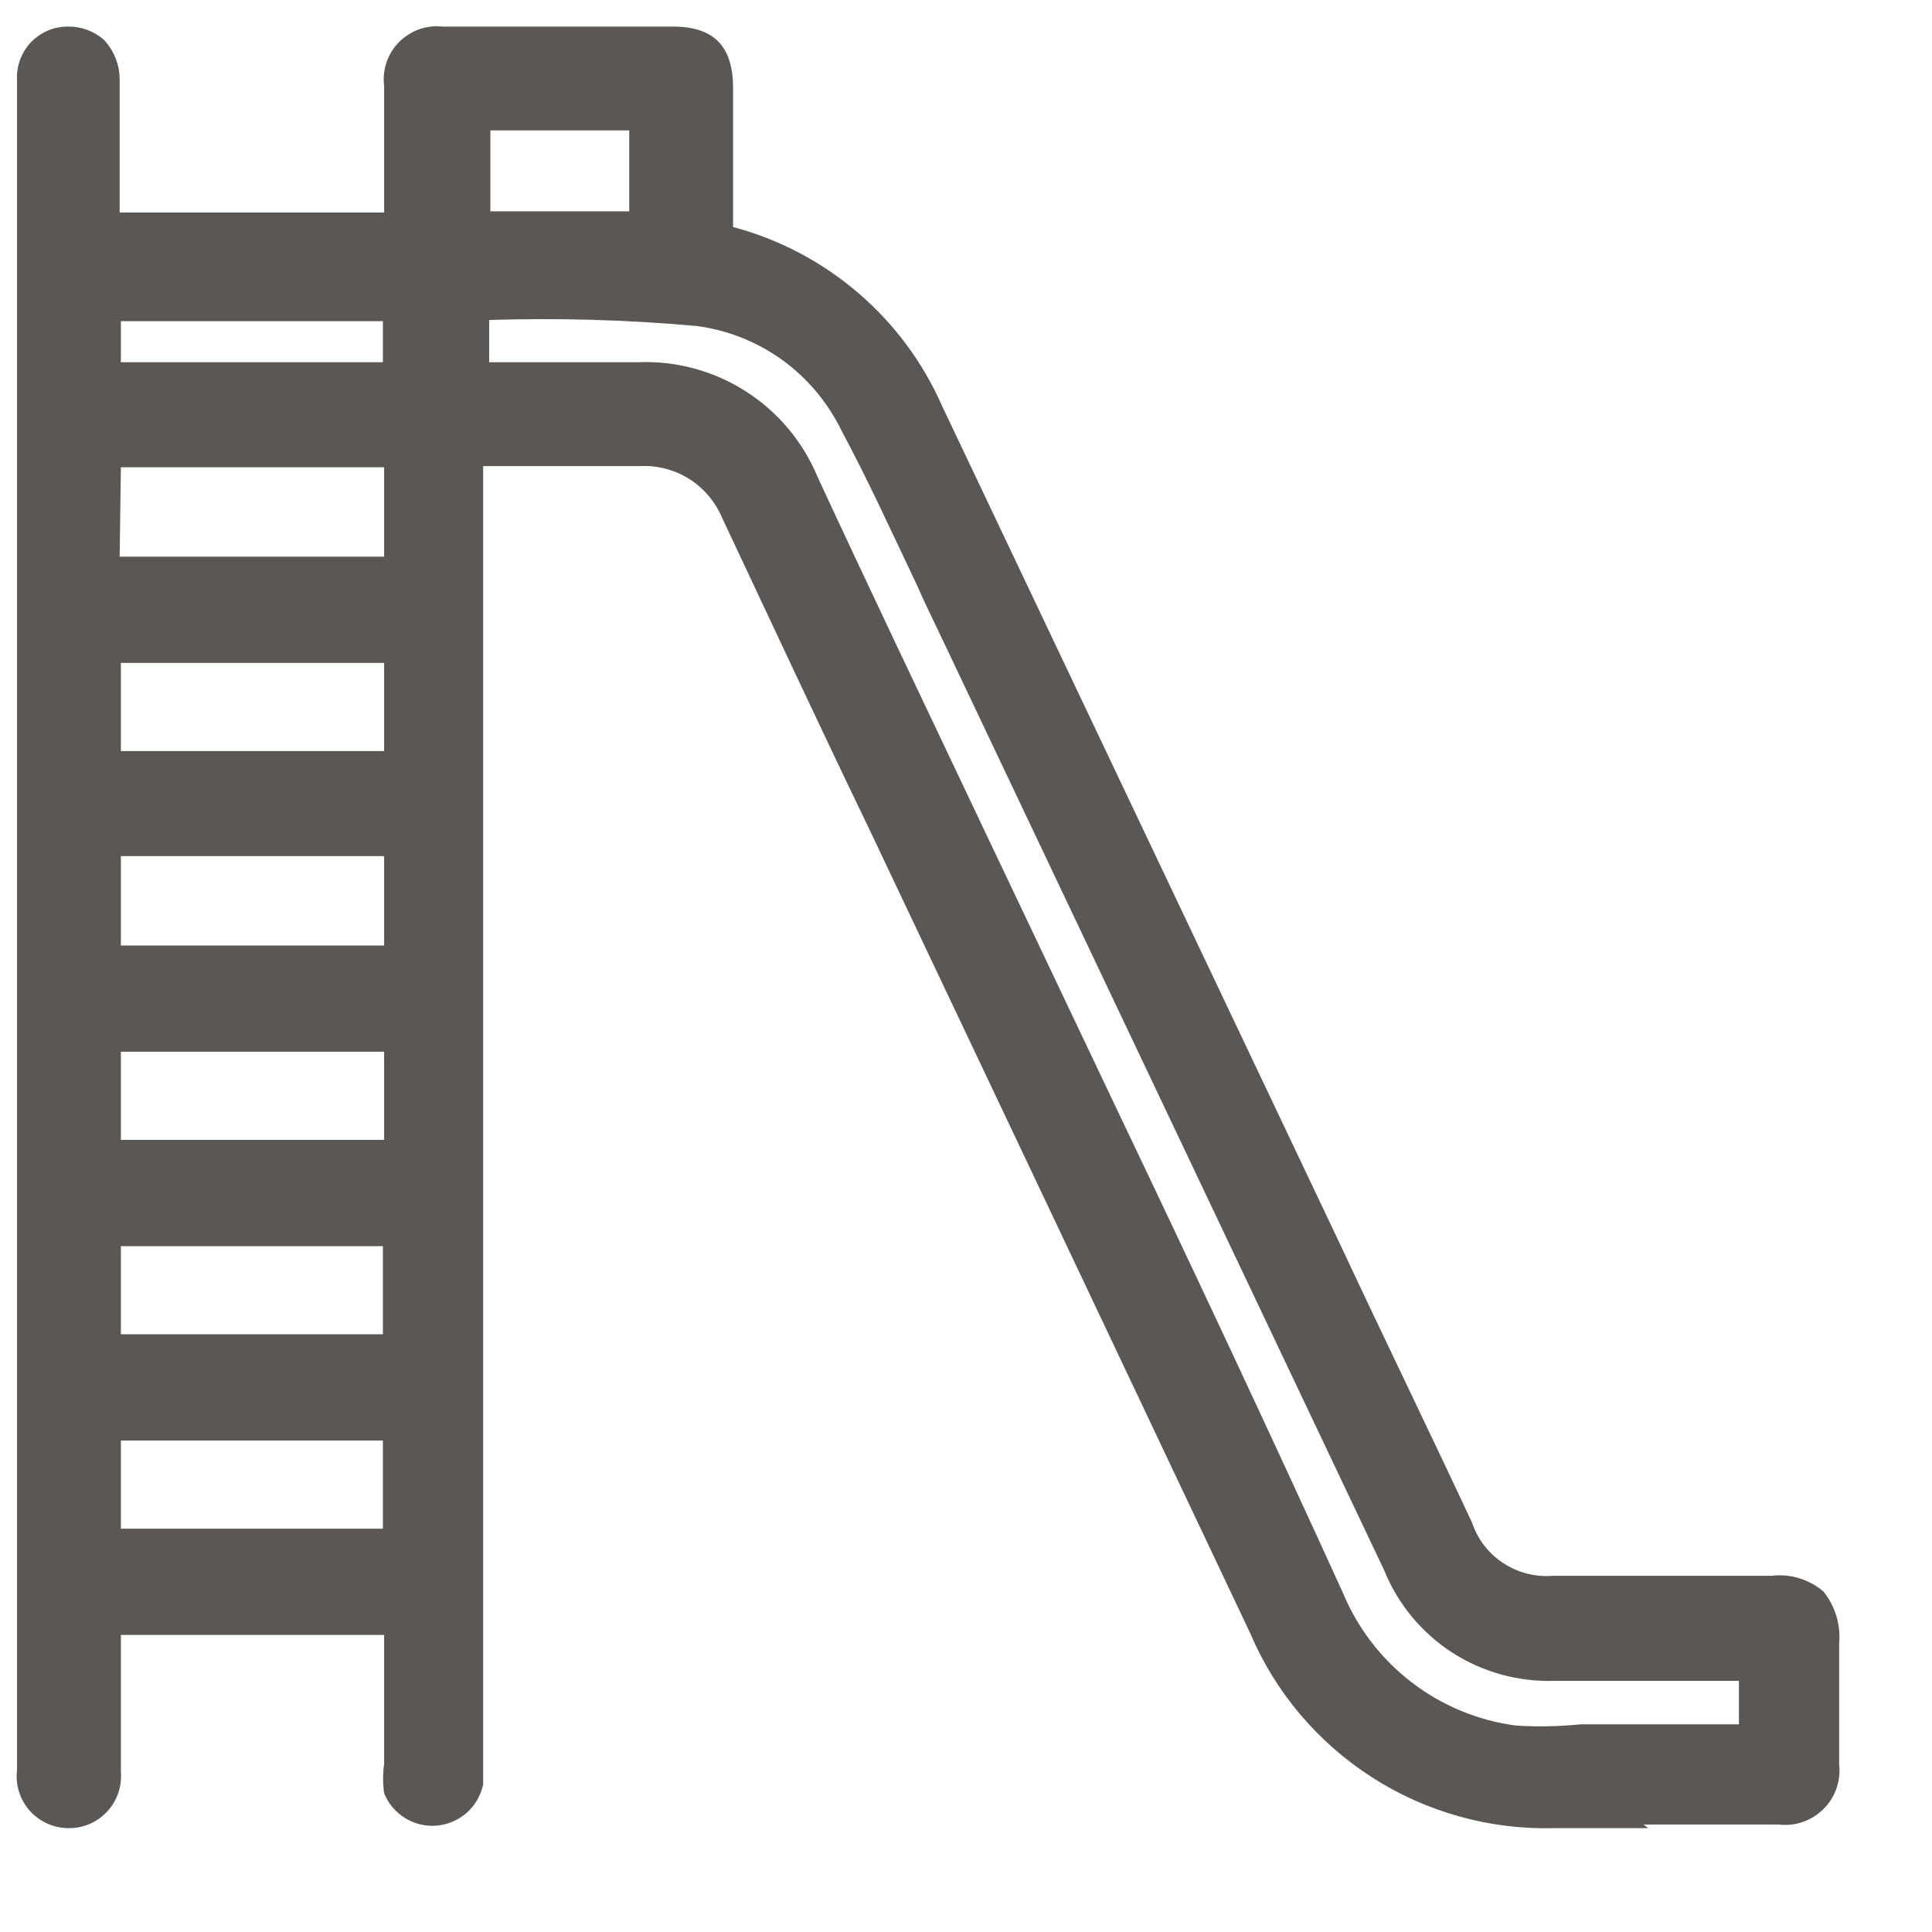 <svg width="16" height="16" viewBox="0 0 16 16" fill="none" xmlns="http://www.w3.org/2000/svg">
<path d="M3.92 3.75V14.57C3.925 14.633 3.925 14.697 3.92 14.76C3.913 14.825 3.883 14.886 3.835 14.932C3.788 14.978 3.726 15.005 3.66 15.01C3.593 15.018 3.525 15.002 3.469 14.965C3.412 14.929 3.37 14.874 3.35 14.81C3.339 14.743 3.339 14.676 3.35 14.61V13.42H0.91V14.67C0.91 14.88 0.78 15.02 0.6 15.01C0.42 15 0.3 14.88 0.3 14.66C0.3 13.66 0.3 12.66 0.3 11.66V1C0.295 0.903 0.295 0.806 0.3 0.71C0.296 0.669 0.3 0.627 0.312 0.588C0.325 0.549 0.346 0.513 0.373 0.482C0.4 0.451 0.433 0.426 0.471 0.408C0.508 0.391 0.548 0.381 0.59 0.38C0.633 0.378 0.676 0.386 0.716 0.402C0.756 0.418 0.793 0.443 0.823 0.474C0.853 0.505 0.876 0.542 0.891 0.583C0.906 0.623 0.912 0.667 0.91 0.71V1.92H3.35V0.75C3.341 0.7 3.345 0.649 3.36 0.601C3.375 0.553 3.401 0.51 3.436 0.474C3.471 0.438 3.514 0.41 3.562 0.394C3.609 0.378 3.66 0.373 3.71 0.38H5.62C5.89 0.38 5.99 0.48 5.99 0.76C5.99 1.04 5.99 1.5 5.99 1.88C5.987 1.898 5.988 1.917 5.992 1.935C5.997 1.953 6.005 1.97 6.016 1.985C6.027 2 6.041 2.012 6.057 2.022C6.073 2.031 6.091 2.037 6.11 2.04C6.474 2.136 6.813 2.312 7.1 2.556C7.387 2.8 7.616 3.106 7.77 3.45C8.71 5.45 9.64 7.45 10.58 9.38C11.11 10.49 11.64 11.59 12.16 12.7C12.217 12.857 12.325 12.992 12.465 13.084C12.606 13.176 12.772 13.22 12.94 13.21H14.74C15.08 13.21 15.18 13.31 15.18 13.65V14.65C15.18 14.91 15.07 15.02 14.81 15.03H12.91C12.398 15.045 11.894 14.906 11.464 14.629C11.034 14.352 10.698 13.951 10.5 13.48C9.63 11.67 8.78 9.84 7.91 8.03C7.32 6.77 6.72 5.52 6.13 4.26C6.068 4.103 5.959 3.97 5.817 3.88C5.674 3.79 5.507 3.748 5.34 3.76H3.96L3.92 3.75ZM3.92 3.13H5.25C5.545 3.109 5.839 3.184 6.089 3.342C6.339 3.5 6.532 3.734 6.64 4.01L8.5 7.94C9.34 9.693 10.173 11.45 11 13.21C11.133 13.518 11.343 13.788 11.608 13.995C11.874 14.201 12.188 14.337 12.52 14.39C12.759 14.405 13 14.405 13.24 14.39C13.66 14.39 14.08 14.39 14.51 14.39V13.8H12.88C12.599 13.816 12.321 13.743 12.084 13.592C11.848 13.442 11.664 13.22 11.56 12.96L7.92 5.28C7.64 4.69 7.37 4.1 7.07 3.52C6.947 3.269 6.764 3.053 6.537 2.89C6.31 2.728 6.047 2.625 5.77 2.59C5.17 2.52 4.56 2.59 3.95 2.53L3.92 3.13ZM0.86 4.73H3.29V3.73H0.86V4.73ZM3.3 7H0.87V8H3.3V7ZM0.87 12.81H3.3V11.81H0.87V12.81ZM3.3 6.37V5.37H0.88V6.37H3.3ZM3.3 9.6V8.6H0.88V9.6H3.3ZM3.3 11.2V10.2H0.88V11.2H3.3ZM3.3 3.15V2.55H0.88V3.15H3.3ZM5.3 1.93V1H3.9V1.93H5.3Z" fill="#5B5755"/>
<path d="M13.651 15.14H12.871C12.336 15.154 11.81 15.007 11.361 14.718C10.911 14.429 10.559 14.012 10.351 13.52L8.561 9.74L7.191 6.85C6.781 6 6.381 5.14 5.981 4.29C5.925 4.157 5.83 4.044 5.709 3.967C5.587 3.89 5.444 3.853 5.301 3.86H4.001V14.78C3.981 14.87 3.934 14.952 3.865 15.013C3.795 15.074 3.708 15.111 3.617 15.119C3.525 15.127 3.433 15.105 3.354 15.056C3.276 15.008 3.215 14.936 3.181 14.85C3.17 14.77 3.17 14.69 3.181 14.61C3.181 14.3 3.181 13.98 3.181 13.66V13.54H1.001V14.67C1.006 14.73 0.999 14.79 0.98 14.847C0.961 14.904 0.93 14.956 0.89 15C0.849 15.044 0.8 15.08 0.745 15.104C0.69 15.128 0.631 15.14 0.571 15.14C0.51 15.14 0.449 15.128 0.394 15.103C0.338 15.078 0.288 15.042 0.247 14.997C0.207 14.951 0.176 14.898 0.158 14.84C0.139 14.782 0.134 14.72 0.141 14.66V0.66C0.138 0.603 0.147 0.546 0.167 0.493C0.187 0.44 0.217 0.391 0.256 0.35C0.296 0.309 0.343 0.276 0.395 0.254C0.447 0.231 0.504 0.22 0.561 0.22C0.671 0.218 0.778 0.257 0.861 0.33C0.947 0.422 0.994 0.544 0.991 0.67V1.76H3.181V1.52C3.181 1.25 3.181 0.98 3.181 0.71C3.173 0.645 3.18 0.578 3.201 0.516C3.222 0.454 3.257 0.397 3.303 0.35C3.349 0.303 3.405 0.267 3.467 0.244C3.529 0.222 3.595 0.213 3.661 0.22H5.571C5.911 0.22 6.071 0.38 6.071 0.73V1.88C6.451 1.981 6.805 2.167 7.104 2.423C7.404 2.679 7.642 2.999 7.801 3.36L11.101 10.31C11.461 11.08 11.831 11.84 12.191 12.61C12.237 12.748 12.328 12.866 12.45 12.945C12.571 13.025 12.716 13.062 12.861 13.05H14.671C14.747 13.041 14.825 13.047 14.899 13.07C14.973 13.092 15.042 13.13 15.101 13.18C15.198 13.301 15.245 13.455 15.231 13.61V14.61C15.239 14.678 15.231 14.746 15.209 14.81C15.187 14.875 15.15 14.933 15.102 14.981C15.054 15.029 14.995 15.066 14.931 15.088C14.867 15.111 14.798 15.118 14.731 15.11H13.611L13.651 15.14ZM5.301 3.61C5.492 3.602 5.681 3.654 5.842 3.757C6.004 3.861 6.129 4.012 6.201 4.19C6.601 5.04 7.001 5.89 7.411 6.74L8.781 9.64L10.571 13.41C10.76 13.86 11.081 14.242 11.492 14.506C11.902 14.77 12.383 14.904 12.871 14.89H14.771C14.961 14.89 15.021 14.83 15.021 14.64V13.64C15.033 13.549 15.011 13.457 14.961 13.38C14.887 13.33 14.799 13.308 14.711 13.32H12.891C12.701 13.326 12.514 13.273 12.355 13.169C12.195 13.066 12.072 12.916 12.001 12.74L10.921 10.45L7.621 3.45C7.473 3.122 7.255 2.832 6.982 2.598C6.708 2.365 6.387 2.195 6.041 2.1C5.976 2.09 5.918 2.055 5.878 2.003C5.839 1.95 5.822 1.885 5.831 1.82C5.831 1.49 5.831 1.15 5.831 0.82V0.72C5.831 0.51 5.781 0.46 5.581 0.46H3.671C3.491 0.46 3.431 0.52 3.431 0.71V2H0.741V1.42C0.741 1.17 0.741 0.91 0.741 0.66C0.742 0.631 0.738 0.601 0.728 0.573C0.717 0.546 0.701 0.521 0.681 0.5C0.642 0.484 0.599 0.484 0.561 0.5C0.535 0.5 0.51 0.505 0.487 0.515C0.464 0.526 0.443 0.541 0.426 0.559C0.409 0.578 0.396 0.601 0.388 0.625C0.38 0.649 0.378 0.675 0.381 0.7V14.7C0.381 14.79 0.381 14.93 0.561 14.93C0.671 14.93 0.741 14.85 0.741 14.7C0.741 14.55 0.741 14.5 0.741 14.39V13.3H3.431V14.61C3.424 14.663 3.424 14.717 3.431 14.77C3.444 14.809 3.47 14.841 3.505 14.863C3.539 14.885 3.58 14.894 3.621 14.89C3.659 14.886 3.695 14.868 3.722 14.841C3.749 14.814 3.766 14.778 3.771 14.74C3.776 14.693 3.776 14.646 3.771 14.6V3.6H5.271L5.301 3.61ZM13.761 14.53H13.091C12.898 14.545 12.704 14.545 12.511 14.53C12.158 14.475 11.825 14.332 11.544 14.113C11.262 13.895 11.041 13.608 10.901 13.28C10.281 11.96 9.651 10.65 9.031 9.33L7.891 6.93L6.541 4.08C6.442 3.832 6.269 3.622 6.045 3.478C5.82 3.335 5.557 3.265 5.291 3.28H3.801V2.51H3.861C3.876 2.502 3.893 2.498 3.911 2.498C3.928 2.498 3.945 2.502 3.961 2.51C4.551 2.51 5.181 2.51 5.801 2.56C6.097 2.598 6.379 2.709 6.622 2.884C6.865 3.059 7.06 3.291 7.191 3.56C7.411 3.98 7.611 4.42 7.811 4.84C7.891 5.01 7.961 5.17 8.041 5.33L11.681 13.01C11.776 13.247 11.943 13.448 12.158 13.586C12.373 13.725 12.625 13.792 12.881 13.78H14.511H14.621V13.89V14.61H13.731L13.761 14.53ZM13.091 14.28H14.401V13.92H12.881C12.578 13.931 12.279 13.849 12.025 13.685C11.771 13.52 11.574 13.281 11.461 13L7.821 5.33C7.741 5.16 7.661 5 7.591 4.84C7.391 4.42 7.191 3.98 6.971 3.57C6.858 3.337 6.69 3.135 6.481 2.983C6.271 2.831 6.027 2.734 5.771 2.7C5.199 2.648 4.624 2.632 4.051 2.65V3H5.281C5.596 2.986 5.909 3.07 6.175 3.24C6.442 3.41 6.65 3.658 6.771 3.95C7.211 4.9 7.661 5.84 8.111 6.79L9.251 9.19C9.881 10.51 10.501 11.83 11.121 13.19C11.242 13.482 11.438 13.738 11.689 13.931C11.94 14.124 12.237 14.248 12.551 14.29C12.73 14.302 12.911 14.298 13.091 14.28ZM3.421 12.91H0.751V11.68H3.421V12.91ZM1.001 12.66H3.171V11.93H1.001V12.66ZM3.421 11.3H0.751V10.07H3.421V11.3ZM1.001 11.05H3.171V10.32H1.001V11.05ZM3.421 9.69H0.761V8.47H3.421V9.69ZM1.001 9.44H3.181V8.71H1.001V9.44ZM3.431 8.08H0.751V6.85H3.431V8.08ZM1.001 7.83H3.181V7.09H1.001V7.83ZM3.421 6.46H0.751V5.24H3.421V6.46ZM1.001 6.22H3.181V5.49H1.001V6.22ZM3.421 4.85H0.751V3.63H3.421V4.85ZM0.991 4.61H3.181V3.87H1.001L0.991 4.61ZM3.421 3.24H0.751V2.4H3.421V3.24ZM1.001 3H3.171V2.66H1.001V3ZM5.461 2H3.811V0.83H5.461V2ZM4.061 1.75H5.211V1.08H4.061V1.75Z" fill="#5B5755"/>
</svg>
